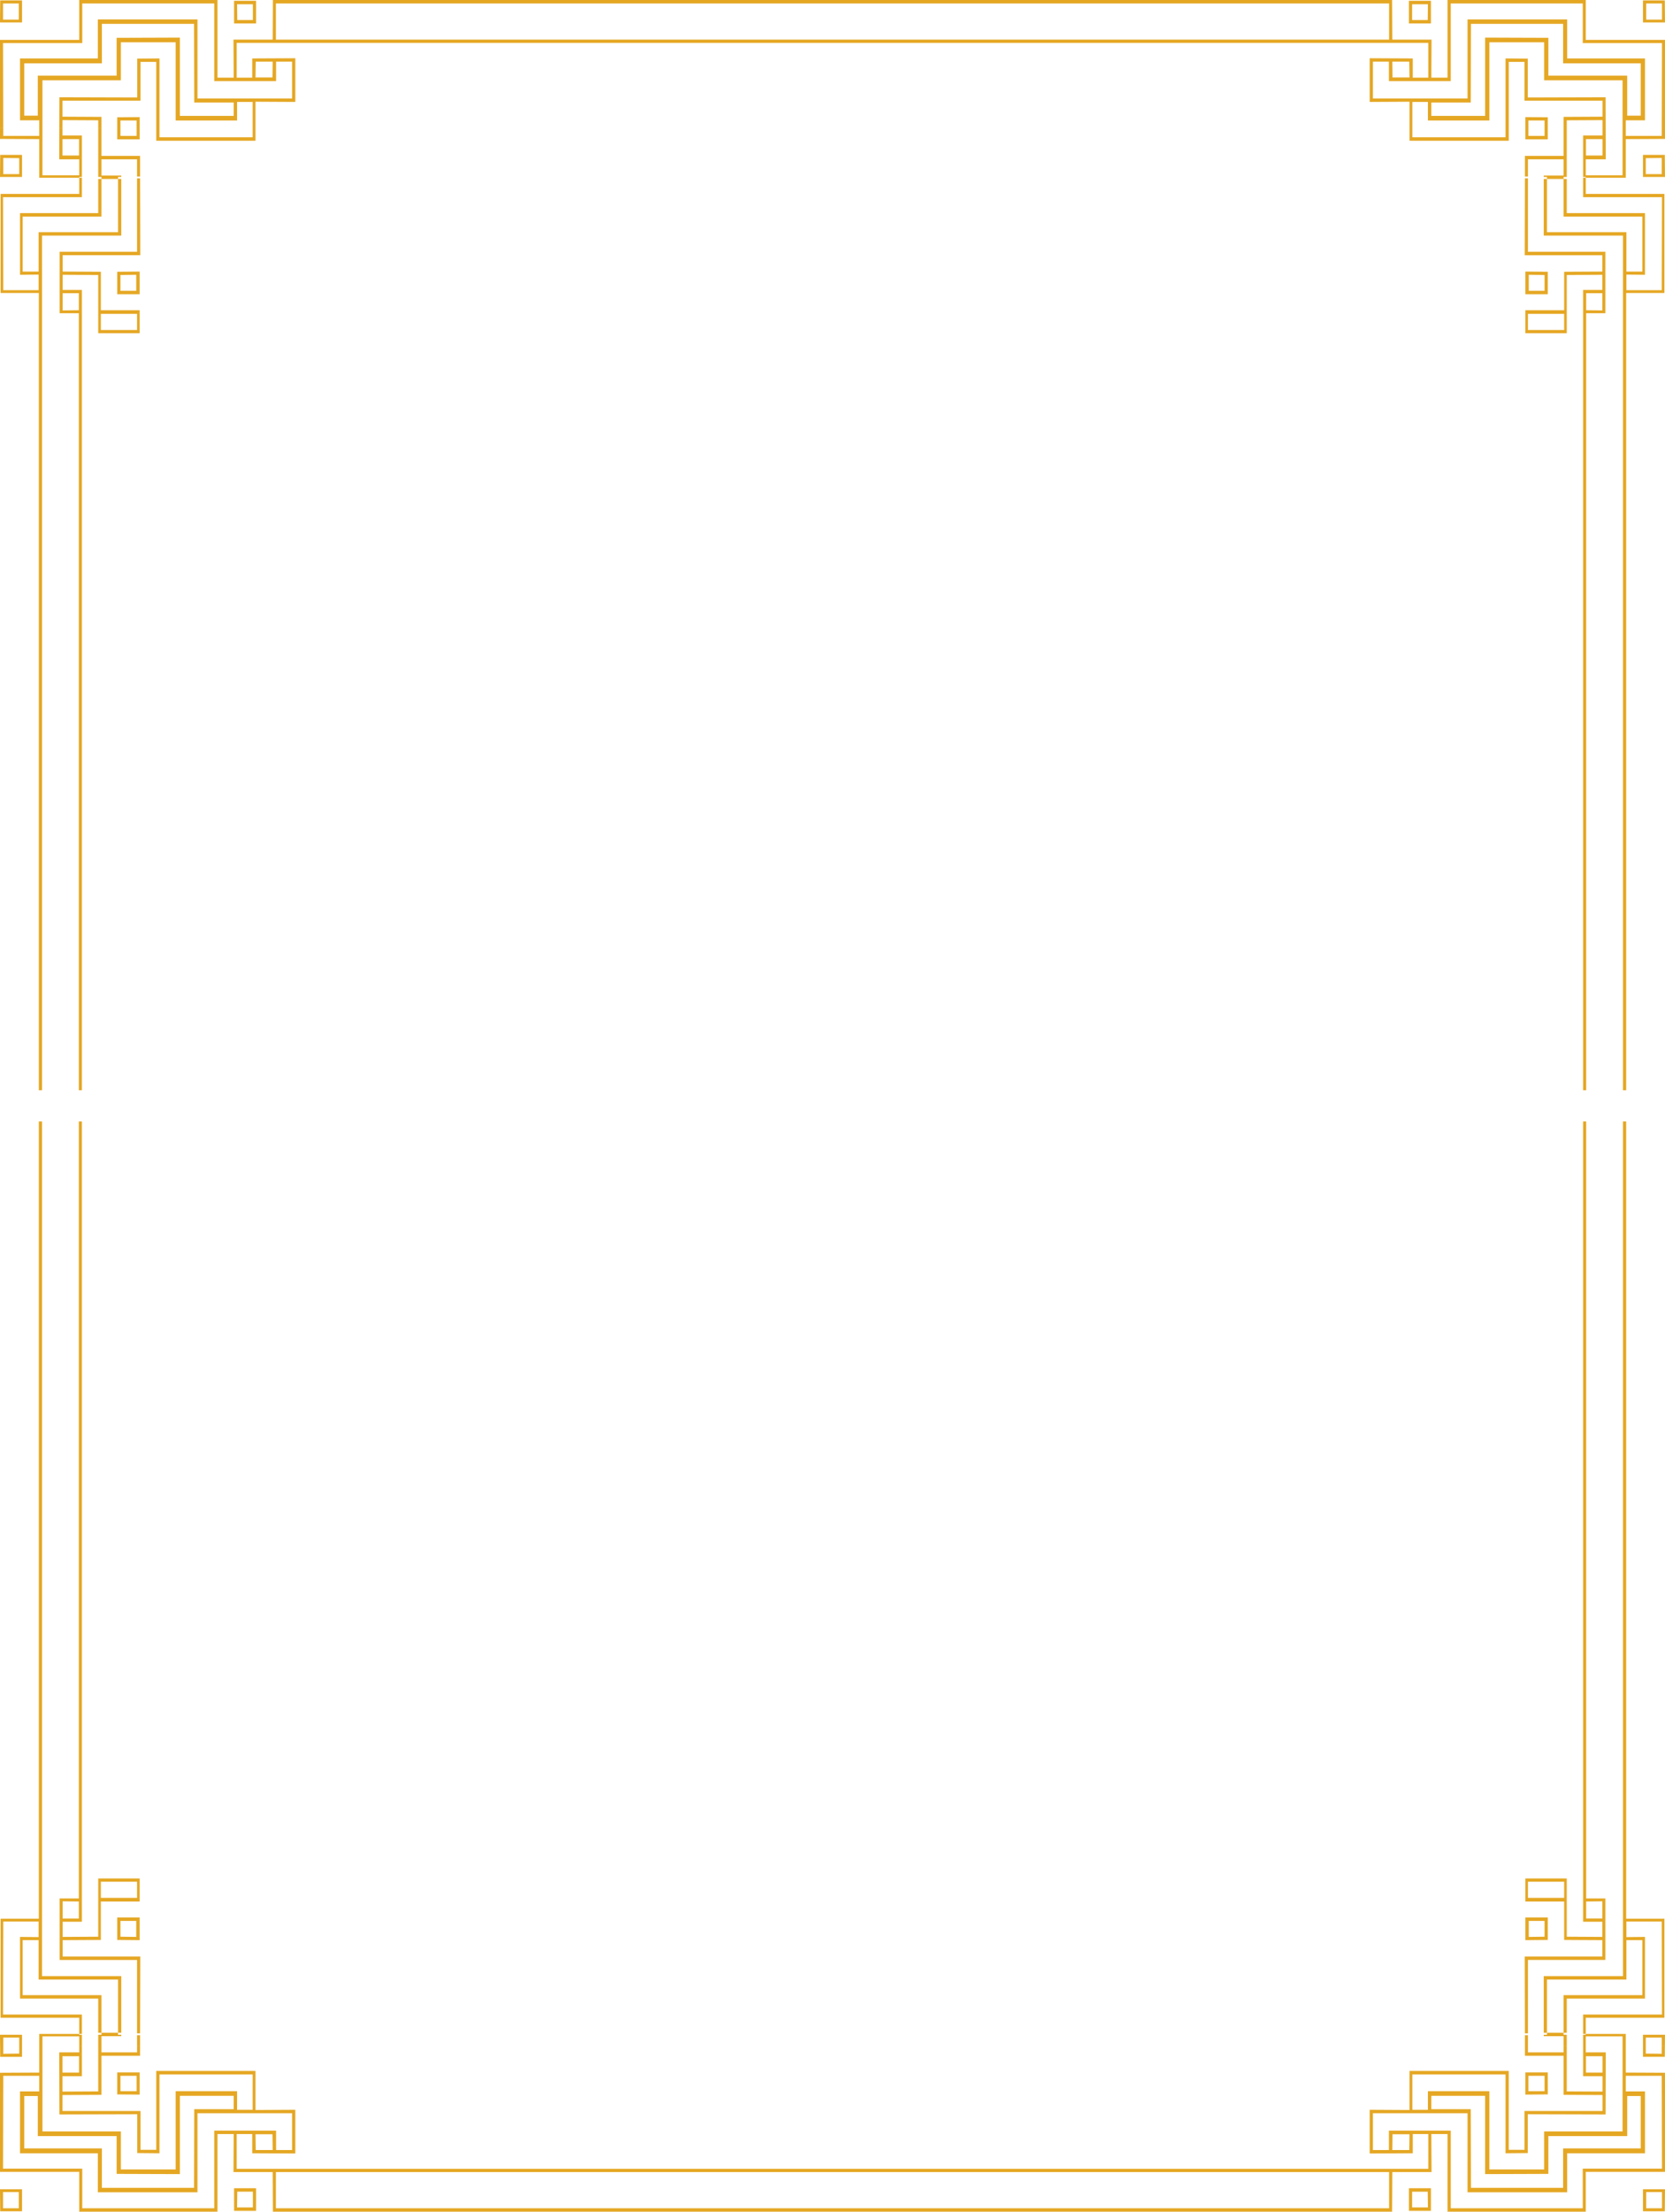 <?xml version="1.0" encoding="utf-8"?>
<!-- Generator: Adobe Illustrator 17.0.0, SVG Export Plug-In . SVG Version: 6.00 Build 0)  -->
<!DOCTYPE svg PUBLIC "-//W3C//DTD SVG 1.1//EN" "http://www.w3.org/Graphics/SVG/1.1/DTD/svg11.dtd">
<svg version="1.1" id="图层_1" xmlns="http://www.w3.org/2000/svg" xmlns:xlink="http://www.w3.org/1999/xlink" x="0px" y="0px"
	 width="584.938px" height="776.692px" viewBox="0 0 584.938 776.692" enable-background="new 0 0 584.938 776.692"
	 xml:space="preserve">
<path fill="#E5A723" d="M103.746,752.267L103.746,752.267l0-0.001h-1.135v-10.158H69.38v10.159v17.607H34.37v-13.703H7.035v-3.904
	l1.489,0v2.2h27.265v13.848h32.379l0.043-16.048l0.032-11.575h13.844v-4.69H63.195v16.265v11.22l-22.222-0.073l0.001-11.146
	l1.492-0.001v9.587h19.24v-9.587v-17.891h21.586v6.526h5.476v-9.232h0.987v9.309l13.991-0.076L103.746,752.267z M564.062,742.542
	l0.034-10.872h-1.099v2.838l-12.57-0.066v-2.772h-1.133v3.979l13.703,0.07v5.614h-27.41v10.933l1.137,0.001v-9.798L564.062,742.542z
	 M543.964,752.267h-1.491v-3.765h27.555V731.67h-0.001v-6.706v-6.574v-3.268h-12.925v3.268h0.001v2.352h7.026l-0.012,4.222l0,0
	l-0.021,6.706h-1.099v-2.554h-6.817v-4.152h0v-6.574h-0.001v-3.834h0.923v-0.279h14.058v4.113v6.574v2.876l13.777,0.069v3.761h0.001
	v0h-1.135l-0.004-2.701H571.16v2.701h0.001v2.772h6.744l-0.001,17.825v3.904h-27.337v13.703h-35.005v-17.607l1.167,0l0.042,16.048
	h32.377v-13.848h27.265v-2.2v-16.191h-4.753v14.064h-27.695v2.128h-0.001V752.267z M557.173,724.964v2.876h5.824v-2.876h0v-2.877
	h-5.824L557.173,724.964L557.173,724.964z M89.836,755.037l-0.043-2.771l0,0v0.001h-1.175v3.904l15.128,0.073v-3.977h-1.135v2.77H97
	v-2.77h-1.24l0.035,2.77H89.836z M584.727,708.591v-31.243l0,0v0h-0.924l0.071,30.106H556.18v6.814h0.923v-5.677H584.727z
	 M550.427,718.389v-3.833h-1.133v-0.279h-5.825v0.279h-1.138v0.5h6.963v3.334h0.001v-0.001H550.427z M542.622,734.375h-5.688v-2.705
	h-1.06l0,0h-0.001v3.9l7.878-0.065v-3.835h-1.129V734.375z M549.294,731.67h1.133v-6.706l0.001-6.575h-0.001v0.001h-1.132v2.351
	h-12.506v-2.352h-1.061v3.553h13.566v3.022V731.67z M571.16,714.276v-0.008h-14.057v0.009L571.16,714.276z M543.469,714.276h5.825
	v-0.425h-5.825V714.276z M13.777,48.856L0,48.788v-3.763h1.135l0.005,2.704h12.638v-2.704h-0.001v-2.77H7.035V24.43v-3.904H34.37
	V6.82h35.01v17.61v10.159h33.231V24.43v-2.772H97v2.772v4.051H75.274V24.43V4.053V1.21H28.901v2.843v11.073H1.067l0.021,9.304
	l0.047,20.594H0V24.43V14.003h27.838v-9.95V0h48.569v4.053V24.43v2.842h5.68l-0.013-2.842h0.001L82.02,13.917h13.775l0.051-9.864
	L95.867,0h196.602h196.602l0.021,4.053l0.053,9.864h13.775l-0.056,10.513l-0.014,2.842h5.681V24.43V4.053l0,0V0h48.571l0,4.053l0,0
	v9.95h27.835l0.001,10.427l0,0v-0.001h-1.087l0.023-9.303h-27.836V4.053h0V1.21h-46.372v2.843l0,0V24.43v4.051H487.94V24.43h-0.001
	v-2.772h-5.613v2.772h0.001v10.159h33.236V24.43h-0.001V6.82h35.005v13.706h27.337v3.904h-0.001v17.825h-6.744l0.001,2.769v2.704
	h12.639l0.004-2.704l0.048-20.595h0v0.001h1.087v20.594v3.763l-13.777,0.069v2.876h-0.001v6.574v4.114h0.001v0.002h-14.058V62.42
	h-0.001v-0.28h-0.923v-3.834v-6.574h0.001V47.58h6.817v-2.556h1.099v-0.001h-1.099v-2.835l-12.57,0.066v2.77l0,0v6.708h-0.001
	l0.001,6.574v3.834h-1.133v0.28l0,0v0.423h-5.825V62.42v-0.28h-1.138v-0.5h6.963v-3.334v-2.355h-12.506v2.355h0v3.689h-1.061v-3.689
	l0,0v-3.552h13.566v-3.022h0.001v-6.708l0,0v-3.978l13.703-0.07v-5.614h-27.41V24.43h1.136v-0.001h0.001v9.8l27.338-0.075
	l0.034,10.87h0l0.021,6.708h-0.001l0.012,4.219h-7.026v2.355v3.267h12.925v-3.267v-6.574v-6.708V28.195h-27.555V24.43h0.001v-9.587
	h-19.238v9.587h0v17.892h-21.589v-6.527h-5.471v9.229l0,0v3.193h32.735v-3.193h0V24.43v-3.904l7.813,0.072v3.831h-1.136v-2.696
	h-5.539v2.697v20.594h0v4.408h-34.865v-4.408h0v-9.307l-13.991,0.077V24.43h-0.001v-3.977l15.129,0.073v3.904v2.842h5.462V24.43
	v-9.367H292.469H83.155v9.367v2.842h5.463V24.43v-3.904l15.128-0.073v3.977h0v11.364l-13.991-0.077v9.307v4.408H54.892v-4.408
	h-0.001V24.43h0.001v-2.697h-5.54v2.697h-0.001v10.932h-27.41v5.614l13.707,0.07v3.978h-1.135v-2.768L21.941,42.19v2.834h-1.098
	v0.001h-0.001l0.034-10.87l27.338,0.075v-9.8h0.001v-3.832l7.812-0.072v3.904v20.594h0.001v3.193h32.74v-3.193v-9.23h-5.476v6.527
	H61.706V24.43h-0.001v-9.587h-19.24v9.587h0.001v3.765H14.91v16.829v0.001h0.001v6.707H14.91v6.574v3.267h12.928v-3.267v-2.355
	h-7.029l0.013-4.219l0.021-6.707h1.098v-0.001h0.001v2.556h6.82v4.152v6.574v3.834h-0.924v0.28v0.002H13.777V62.42v-4.114v-6.574
	V48.856z M27.765,51.732v-2.876h-5.823v2.876v2.876h5.823V51.732z M557.172,51.732v2.876h5.824v-2.876h0.001v-2.876h-5.824v2.876
	H557.172z M502.851,40.695h18.892V24.43h0V13.206l22.223,0.076V24.43h-0.001h-0.001v2.128h27.695v14.064h4.753V24.43h0.001v-2.204
	h-27.265V8.38h-32.377l-0.042,16.05h0.001l-0.03,11.574h-13.849V40.695z M495.182,27.2l-0.038-2.77l-0.043-2.772h-5.957l0.038,2.772
	h0l0.034,2.77H495.182z M96.936,4.053v9.864h195.533h195.536V4.053V1.21H292.469H96.936V4.053z M95.76,24.43l0.035-2.772h-5.959
	l-0.043,2.772l-0.038,2.77h5.967L95.76,24.43z M40.974,26.558V24.43h-0.001V13.282l22.222-0.076V24.43v16.265h18.892v-4.691H68.243
	L68.211,24.43L68.168,8.38H35.789v13.846H8.524v2.204v16.192h4.753V26.558H40.974z M41.188,48.928v-3.904h-0.001V41.19l7.88-0.068
	v3.902h0.001v3.904H41.188z M42.318,45.024h0.001v2.704h5.687v-2.704h-0.001v-2.703h-5.687V45.024z M556.18,69.242h27.694
	l-0.071,30.104h0.924V68.103h-27.624v-5.681h-0.923V69.242z M583.851,752.267L583.851,752.267l0.022,9.301h-27.836v11.076h0.001
	v2.842h-46.372v-2.842v-20.377h-1.134v0h-0.001v20.377v4.049h48.571v-4.049l0,0v-9.946h27.835v-10.431L583.851,752.267
	L583.851,752.267z M7.743,7.884H0l0.037-3.831L0.07,0.144h7.673v3.909V7.884z M6.606,4.053V1.21H1.067v2.843v2.839h5.539V4.053z
	 M49.213,62.42l0-0.425h0V62.42z M35.435,105.986v-6.639l-0.921,0.001v6.638H35.435z M22.013,105.986v-3.021h5.679v3.021h1.069
	v-4.153h-6.748v-2.485l-1.068-0.001v6.639H22.013z M82.229,4.053L82.229,4.053l-0.001-3.766h7.735l0.001,3.766h0.001v4.186H82.23
	L82.229,4.053L82.229,4.053z M83.292,1.499l0.032,2.554h0.001l0.037,2.985h5.479V4.053H88.84V1.499H83.292z M584.937,7.884h-7.738
	V4.053l0,0V0.144h7.668l0.036,3.909h0L584.937,7.884z M583.874,4.053V1.21h-5.542v2.843l0,0v2.839h5.542V4.053L583.874,4.053z
	 M584.938,731.67h-1.135l0.048,20.597h1.086v0h0.001V731.67z M48.15,62.627v25.784H20.945v10.936h1.068v-2.842l12.5,0.073v2.77
	h0.001v-0.002h0.921V95.44l-13.421-0.073V89.62H49.28l-0.067-27.2v0.207H48.15z M494.974,4.053L494.974,4.053l-0.001-3.766h7.735
	v3.766h0.001v4.186h-7.735V4.053z M496.097,4.053v2.985h5.48l0.038-2.985l0,0l0.03-2.554h-5.548L496.097,4.053L496.097,4.053z
	 M583.803,99.347L583.803,99.347L583.803,99.347l-0.004,2.557h-12.42v-2.557h-1.205v-0.001l0,0v6.64v121.999v154.894h1.128V227.985
	V105.986v-3.095h13.425v-3.545l0,0v0.001H583.803z M571.379,96.434l6.525,0.07V74.84h-27.477V62.843h-1.133v13.212h27.692v19.312
	h-5.607V81.525h-27.91V62.843h-1.138v19.89h27.843v16.613h1.205V96.434z M83.155,752.267v-2.844h5.463v2.843h1.175l-0.038-2.772
	h5.967l0.038,2.773l0,0v-0.001H97v-4.05H75.274v4.051h1.133v-2.844h5.68l-0.013,2.844h0.001v0H83.155z M501.783,752.267
	L501.783,752.267l-0.001,9.367H292.47v1.145h195.535v9.865v2.842H292.469v0H96.936v-2.842v-9.865h195.533v-1.145H83.156v-9.367
	h-0.001v0h-1.08l-0.055,10.512h13.775l0.051,9.865l0.021,4.049h196.602v0h196.602l0.021-4.049l0.053-9.865h13.775l-0.056-10.512
	L501.783,752.267L501.783,752.267z M41.473,62.42L41.473,62.42l0.001-0.28h1.133v-0.5h-6.958v-3.334h-0.001v-2.355H48.15v2.355
	v3.689h1.063l-0.001-3.689v-3.552H35.648v-3.022v-6.706h-1.135v6.706v6.574h0.001v3.834h1.135v0.28h-0.001v0.423h5.825V62.42z
	 M0.214,68.103v31.244v3.545h13.423v3.094v121.999v154.894h1.132V227.985V105.986v-6.639V82.733h27.838v-19.89h-1.134v18.682H13.56
	v13.842H7.952V76.055h27.696V62.843h-1.134V74.84H7.036v21.664l6.524-0.07v2.913v2.558H1.14l-0.005-2.558L1.067,69.242h27.694v-6.82
	h-0.923v5.681H0.214z M509.666,752.267h-1.134v-2.844h-5.681l0.014,2.844h-0.001v0h-1.081v-2.844h-5.462v2.844h-0.001v3.904
	l-15.129,0.073v-3.977h0v-11.364l13.991,0.076v-9.309h0.001v-4.406h34.865v4.406v20.597v2.695h5.539v-2.695h1.137v3.832
	l-7.813,0.072v-3.904h-0.001V731.67v-3.188h-32.735v3.188h-0.001v9.232h5.471v-6.526h21.589l0,17.891v9.587h19.238v-9.587h0.001
	v0.001h1.491v11.145l-22.223,0.073v-11.219h0.001v-16.265H502.85v4.69h13.849l0.03,11.575h-1.167v-10.159h-33.236v10.159h0v2.771
	h5.613v-2.771h0.001v-4.051h21.726V752.267z M495.145,752.267l0.038-2.773h-5.966l-0.034,2.773h-0.001l-0.038,2.771h5.957
	L495.145,752.267L495.145,752.267z M584.727,677.348l0-3.548h-13.425v-3.092l0,0V548.709V393.833h-1.128v154.876v121.999h0v6.64h0
	v16.617h-27.843v19.886h1.138V695.17h27.91v-13.847h5.607v19.317h-27.692v13.211h1.133v-11.996h27.477v-21.662l-6.525,0.068v-2.913
	h0v-2.557h12.42l0.004,2.557l0,0v0H584.727z M35.435,105.987v2.951h13.632v6.952l0.001,1.135H34.514v-11.038H35.435z
	 M35.435,110.216v5.674H48.15v-5.674H35.435z M7.036,680.193v21.662h27.478v11.996h1.134V700.64H7.952v-19.317h5.608v13.847h27.914
	v18.681h1.133v-19.886H14.769v-16.616l-1.209-0.001v2.913L7.036,680.193z M20.945,677.348h1.068v2.845l12.5-0.072v-2.773h0.001
	v-6.64v-11.041h14.554l-0.001,1.139v6.953H35.435v2.949v6.64v3.905l-13.421,0.071v5.75H49.28l-0.066,27.202v-0.208H48.15v-25.782
	H20.945V677.348z M35.435,666.48H48.15v-5.674H35.435V666.48z M41.187,95.44v3.908h0.001v-0.001h1.13v-2.769l5.548-0.073v2.842
	h0.001v2.768h-5.548v-2.768h-0.001v0.001h-1.13v3.978h7.88v-3.979h-0.001v-3.98L41.187,95.44z M0.214,708.591h27.624v5.677h0.923
	v-6.814H1.067l0.067-30.106h-0.92V708.591z M1.135,677.348l0.005-2.557h12.42v2.557h1.209v-6.64V548.709V393.833h-1.132v154.876
	v121.999v3.092H0.214v3.548h0.92v0H1.135z M13.777,714.276h14.061v-0.008H13.777V714.276z M20.945,105.987v4.01h6.747v117.988
	v154.894h1.069V227.985V105.987h-1.069v2.95l-5.679,0.069v-3.019H20.945z M20.945,670.709v6.638h1.068v-2.483h6.748v-4.156V548.709
	V393.833h-1.069v154.876v117.984h-6.747v4.015h1.068v-3.018l5.679,0.069v2.949v3.023h-5.679v-3.022H20.945z M0,768.812h7.743v3.832
	v3.908H0.07l-0.033-3.908L0,768.812z M1.067,772.644v2.842h5.539v-2.842V769.8H1.067V772.644z M89.964,772.644h0.001v3.764H82.23
	l-0.001-3.764v-4.188h7.735V772.644z M88.841,772.644v-2.983h-5.479l-0.037,2.983l-0.032,2.553h5.548V772.644z M49.212,718.39H48.15
	v2.352H35.648v-2.352v-3.334h6.958v-0.5h-1.133v-0.279h-5.825v0.279h-1.135v3.834v6.574v6.706h1.135v-6.706v-3.021h13.564V718.39z
	 M49.213,714.7L49.213,714.7v-0.424V714.7z M49.213,714.7H48.15v3.689h1.062L49.213,714.7z M7.743,62.139H0l0.037-3.833l0.033-3.915
	h7.673v3.915V62.139z M6.746,58.306v-2.771L1.14,55.466v2.84v2.84h5.606V58.306z M14.91,718.39v-3.268h12.928v3.267h0.924v-3.833
	h-0.924v-0.279H13.777v4.113v6.574h1.133V718.39z M49.068,735.571v-3.9h-1.062v2.706h-5.687v-2.706l-1.131-0.001v3.836
	L49.068,735.571z M49.068,681.324v-3.977h-0.001v0.001h-1.2v2.844l-5.548-0.072v-2.773h-0.001v0.001h-1.13v3.905L49.068,681.324z
	 M0.07,722.305h7.673v-3.914H6.746v2.771l-5.606,0.07v-2.842v-2.84h5.606v2.84h0.997v-3.834H0l0.037,3.834L0.07,722.305z
	 M42.318,677.347v-2.766h5.548v2.767h0.001v-0.001h1.2v-3.975h-7.88v3.976h0.001v-0.001H42.318z M42.318,728.969h5.687v2.701h1.062
	v-3.901h-7.88v3.901h0.001h1.13V728.969z M502.709,772.644L502.709,772.644l0.001,3.764h-7.735v-3.764h-0.001h-0.001v-4.188h7.735
	L502.709,772.644L502.709,772.644z M501.646,775.197l-0.03-2.553h-0.001l-0.038-2.983h-5.48v2.983h0.001v2.553H501.646z
	 M13.277,736.076v14.064h27.696v2.128h0.001v-0.001h1.492v-3.766H14.91V731.67c0,0,0-6.706,0-6.706h-1.133v2.876L0,727.909v3.761
	v20.597h1.088v0l0,0l0.047-20.597l0.005-2.701h12.637v2.701v2.772H7.035v17.825h1.489v-16.191H13.277z M535.873,108.938h13.635
	v-2.951h0.919v11.038h-14.554v-1.135V108.938z M536.788,115.89h12.72v-5.674h-12.72V115.89z M543.751,677.348v-3.976h-7.878v3.976
	v3.976l7.878-0.071V677.348l-1.129,0v2.773l-5.548,0.072v-2.845v-2.767h5.548v2.767H543.751z M535.873,99.347v3.979h7.878v-3.979
	V95.44l-7.878-0.073V99.347l1.201-0.001v-2.842l5.548,0.073v2.77v2.768h-5.548v-2.768H535.873z M535.659,687.074h27.265v-5.75
	l-13.416-0.071v-3.905v-6.64v-2.949h-13.635v-6.953v-1.139h14.554v11.041v6.64l0,0v2.773l12.497,0.072v-2.845h1.068v10.938h-27.204
	v25.782h-1.061v0.208v0L535.659,687.074z M549.508,666.48v-5.674h-12.72v5.674H549.508z M535.727,62.419l-0.068,27.201h27.265v5.747
	l-13.416,0.073v3.906h0.919v-2.768l12.497-0.073v2.842h1.068V88.411h-27.204V62.626h-1.061V62.419L535.727,62.419z M549.508,99.347
	v6.639h0.919v-6.64l0,0v0.002L549.508,99.347z M536.788,714.7h-1.061v3.689h1.061V714.7z M562.924,99.348v2.485h-6.744v4.153h1.068
	v-3.021h5.676v3.021h1.068v-6.639L562.924,99.348z M563.992,670.708v-4.015h-6.744V548.709V393.833h-1.068v154.876v121.999v4.156
	h6.744v2.483h1.068v-6.638h-1.068v3.022h-5.676v-3.023v-2.949l5.676-0.069v3.018H563.992z M563.992,105.987h-1.068v3.019
	l-5.676-0.069v-2.95h-1.068v121.998v154.894h1.068V227.985V109.997h6.744V105.987z M536.934,731.669v-2.7h5.688v2.7h1.129v0.001
	l0.001-3.901h-7.878v3.901L536.934,731.669z M89.755,731.67v-4.406H54.892v4.406h-0.001v20.597h0.001v2.695h-5.54v-2.695v-10.934
	h-27.41v-5.614l13.707-0.07v-3.979h-1.135v2.772l-12.572,0.066v-2.838h-1.099l0.034,10.872l27.338-0.073v9.798h0.001v3.832
	l7.812,0.072v-3.904h-0.001V731.67h0.001v-3.188h32.74v3.188H89.755z M20.821,724.964h0.001l-0.013-4.223h7.029v-2.351h0.924v6.574
	h-0.001v4.152h-6.82v2.554h-1.099L20.821,724.964z M21.941,724.964v2.876h5.823v-2.876h0.001v-2.877h-5.823v2.877H21.941z
	 M35.648,714.275l5.826,0.001v-0.425h-5.826V714.275z M543.75,45.024v3.904h-7.878l0.001-3.904v-3.902l7.878,0.068L543.75,45.024
	L543.75,45.024z M542.621,45.024v-2.703h-5.688v2.703v2.704h5.688V45.024z M584.903,58.306h-0.001l0.034,3.833h-7.738l0.001-3.833
	h0.001v-3.915h7.668L584.903,58.306z M583.799,58.306v-2.84l-5.607,0.069v2.771h-0.001v2.84h5.607v-2.84H583.799z M0,762.698h27.838
	v9.946v4.049h48.569v-4.049v-20.377h-1.133v20.377v2.842H28.901v-2.842v-11.076H1.067l0.021-9.301H0V762.698z M584.902,718.39
	h-1.103v-0.001h-0.001v2.842l-5.607-0.07v-2.771h0.001v-2.84h5.607v2.839L584.902,718.39L584.902,718.39h0.001l0.035-3.834H577.2
	v3.834h-0.001h-0.001v3.913h7.668L584.902,718.39z M577.199,768.812h7.738l-0.034,3.832h0l-0.036,3.908h-7.668v-3.908l0,0V768.812z
	 M578.332,772.644v2.842h5.542v-2.842l0,0V769.8h-5.542V772.644L578.332,772.644z"/>
</svg>
